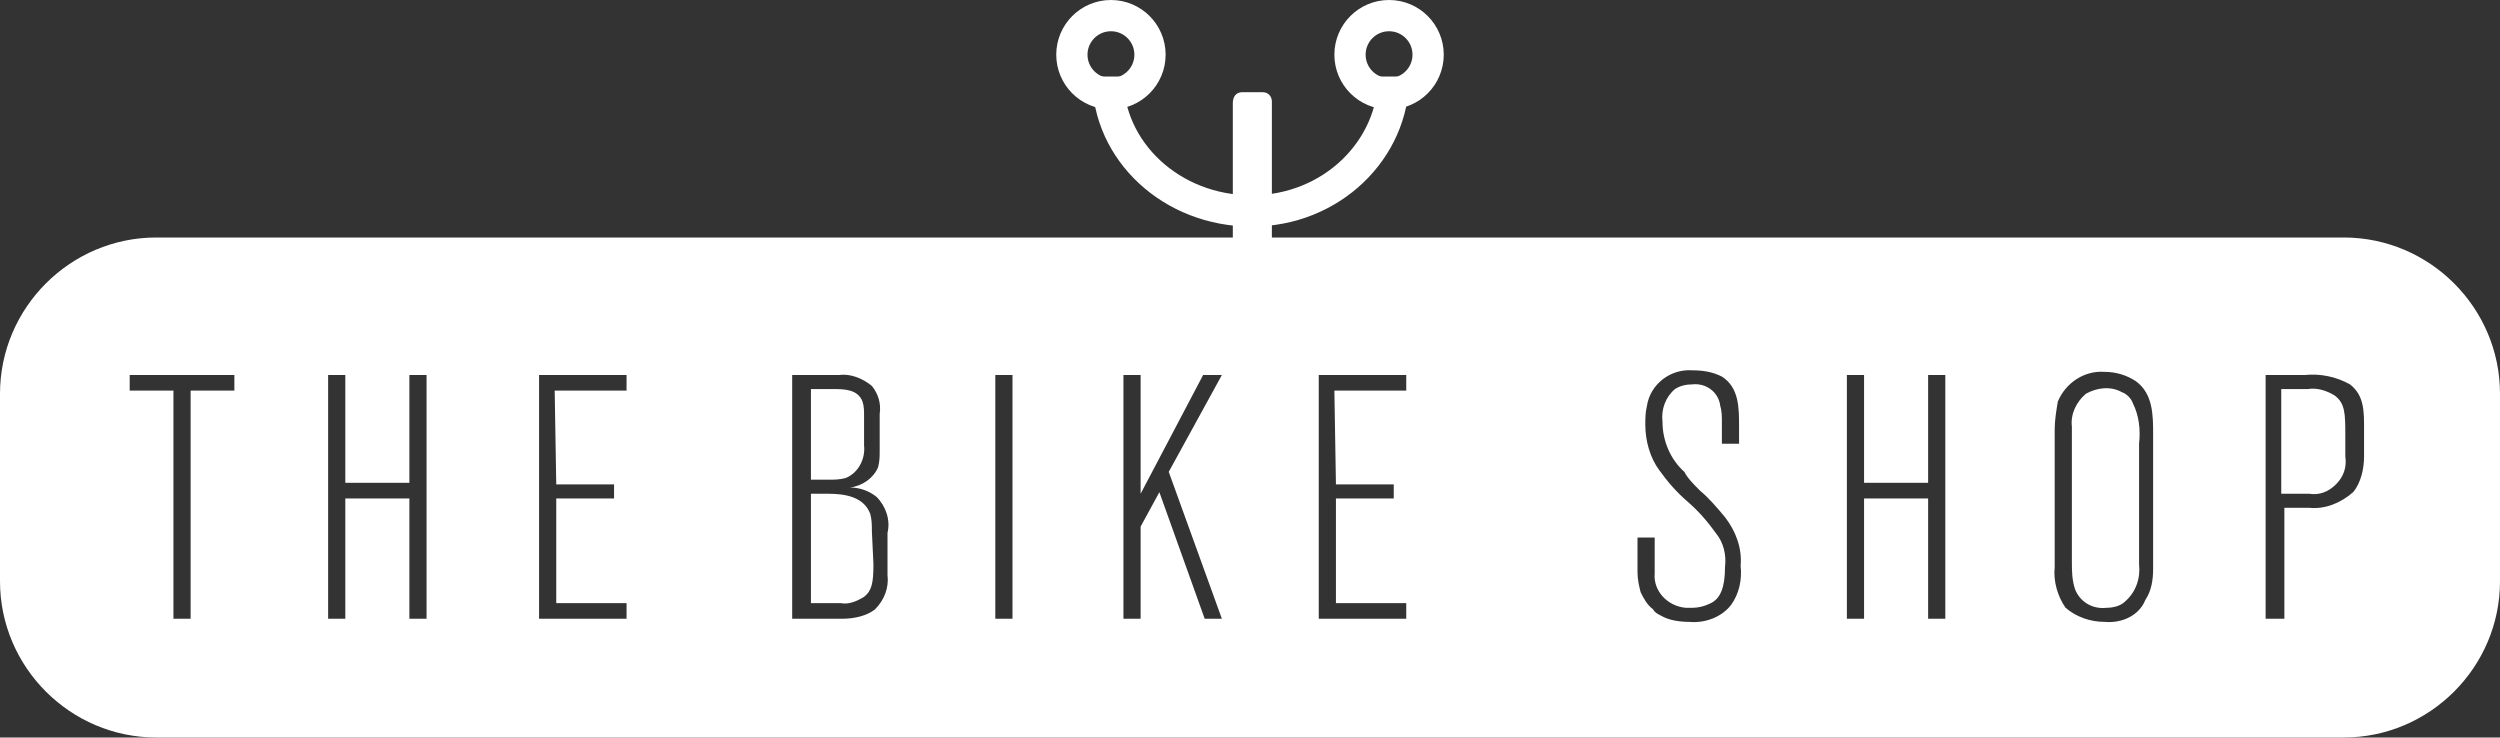 <svg xmlns="http://www.w3.org/2000/svg" viewBox="0 0 160 47.2"><rect x="0" y="0" width="160" height="47.2" fill="#333333" stroke="none"/><path fill="none" stroke="#fff" stroke-width="2" d="M89.2 4.9c0 4.7-4 8.6-9.1 8.6S70.9 9.7 70.9 5v-.1"/><path fill="#fff" d="M79.5 5.9h1.3c.4 0 .6.3.6.6v12.3c0 .4-.3.6-.6.6h-1.3c-.4 0-.6-.3-.6-.6V6.6c0-.4.2-.7.6-.7z"/><ellipse fill="none" stroke="#fff" stroke-width="2" cx="71.1" cy="3.5" rx="2.5" ry="2.5"/><circle fill="none" stroke="#fff" stroke-width="2" cx="88.9" cy="3.5" r="2.5"/><g fill="#fff"><path d="M150.1 29.2v-1.3c0-1.4 0-2.1-.7-2.6-.5-.3-1.1-.5-1.7-.4H146v6.7h1.8c.6.1 1.2-.1 1.7-.6s.7-1.1.6-1.8zM136.9 28.4c.1-.9 0-1.8-.4-2.6-.1-.3-.4-.6-.7-.7-.7-.4-1.6-.3-2.3.1-.6.5-1 1.3-.9 2.1v8.6c0 .6 0 1.2.2 1.8.3.8 1.1 1.3 2 1.2.4 0 .9-.1 1.2-.4.7-.6 1-1.5.9-2.4v-7.7zM55.3 28.5v-1.9c0-.3 0-.6-.1-.9-.3-.8-1.2-.8-1.9-.8h-1.4v5.8H53c.4 0 .7 0 1.1-.1.8-.3 1.3-1.2 1.2-2.1zM55.8 34c0-.4 0-.7-.1-1.1-.4-1.1-1.6-1.3-2.7-1.3h-1.1v7h1.9c.5.1 1-.1 1.5-.4.5-.4.6-.9.6-2.1l-.1-2.1z"/><path d="M150 15.2H10c-5.5 0-10 4.5-10 10v12c0 5.5 4.5 10 10 10h140c5.5 0 10-4.5 10-10v-12c0-5.5-4.5-10-10-10zM15 25h-2.8v14.6h-1.1V25H8.3v-1H15v1zm12.3 14.6h-1.1v-7.7h-4.1v7.7H21V24h1.1v6.9h4.1V24h1.1v15.6zM40.1 25h-4.6l.1 6h3.7v.9h-3.7v6.7h4.5v1h-5.6V24h5.6v1zM56 39c-.5.4-1.3.6-2.1.6h-3.2V24h3c.7-.1 1.5.2 2.1.7.4.5.6 1.1.5 1.8v2.3c0 .4 0 .7-.1 1.1-.3.7-1 1.2-1.8 1.3.6 0 1.2.2 1.7.6.6.6.9 1.5.7 2.3v2.7c.1.8-.2 1.6-.8 2.2zm8.8.6h-1.1V24h1.1v15.6zm13.4 0h-1.1l-2.9-8.1-1.2 2.2v5.9h-1.1V24H73v7.6l4-7.6h1.2l-3.4 6.2 3.4 9.4zM90 25h-4.6l.1 6h3.7v.9h-3.7v6.7H90v1h-5.6V24H90v1zm20.8 13.7c-.6.8-1.7 1.2-2.7 1.1-.6 0-1.3-.1-1.8-.4-.2-.1-.4-.2-.5-.4-.4-.3-.6-.7-.8-1.1-.1-.4-.2-.8-.2-1.3v-2.2h1.1v2.3c-.1 1.1.8 2.1 2 2.2h.4c.4 0 .8-.1 1.2-.3.6-.3.9-1 .9-2.3.1-.8-.1-1.6-.6-2.2-.5-.7-1.1-1.4-1.8-2-.7-.6-1.3-1.3-1.8-2-.6-.8-.9-1.9-.9-2.9 0-.4 0-.8.1-1.2.2-1.4 1.5-2.4 2.9-2.3.7 0 1.3.1 1.9.4 1.1.7 1.1 2 1.1 3.2v1.1h-1.1V27c0-.3 0-.7-.1-1-.1-.9-.9-1.5-1.8-1.4-.4 0-.8.1-1.1.3-.6.5-.9 1.3-.8 2.1 0 1.2.5 2.4 1.4 3.2.2.4.6.8 1 1.2.6.5 1.1 1.1 1.6 1.7.7.9 1.1 2 1 3.1.1.9-.1 1.8-.6 2.5zm13.7.9h-1.1v-7.7h-4.1v7.7h-1.1V24h1.1v6.9h4.1V24h1.1v15.6zm13.3-3.2c0 .7-.1 1.4-.5 2-.4 1-1.5 1.5-2.6 1.4-.9 0-1.8-.3-2.5-.9-.5-.7-.8-1.7-.7-2.6v-8.8c0-.6.1-1.2.2-1.8.5-1.2 1.7-2 3-1.9.7 0 1.4.2 2 .6 1.1.8 1.1 2.2 1.1 3.4v8.6zm13.5-7.2c0 .8-.2 1.7-.7 2.3-.8.7-1.8 1.1-2.8 1h-1.6v7.1H145V24h2.5c1-.1 2 .1 2.9.6.9.7.9 1.7.9 2.8v1.8z"/></g></svg>